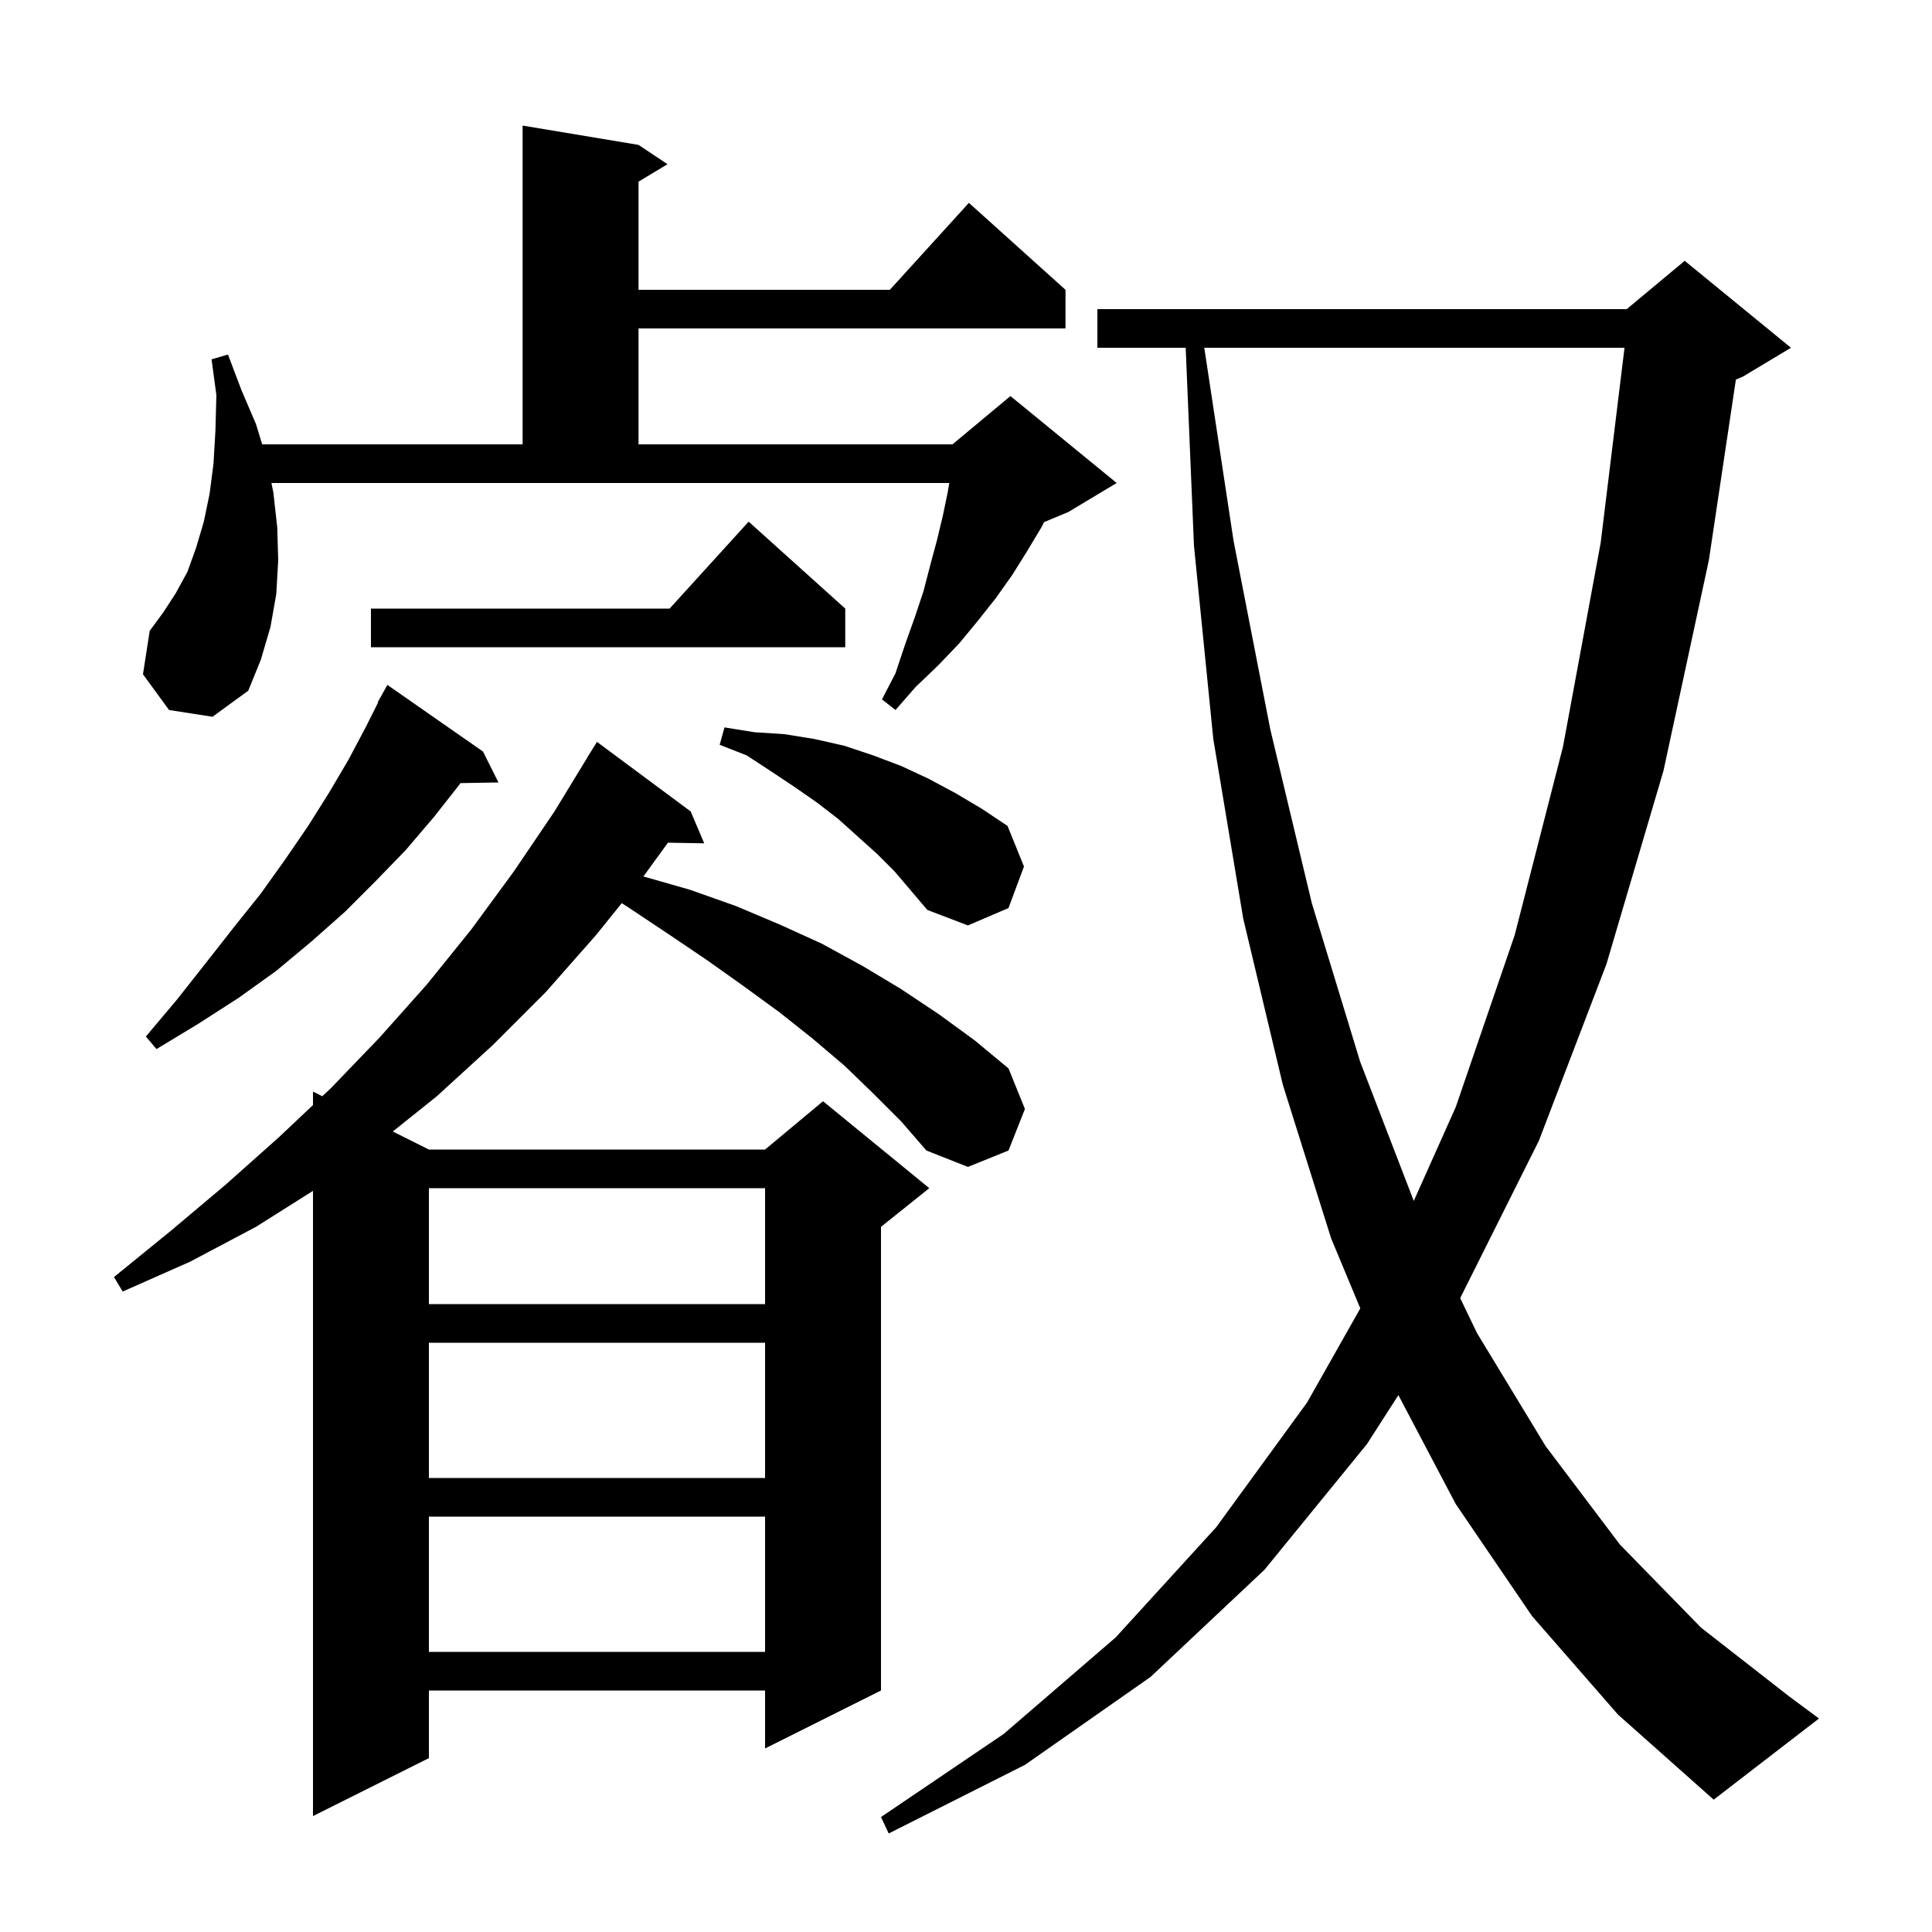 <svg xmlns="http://www.w3.org/2000/svg" xmlns:xlink="http://www.w3.org/1999/xlink" version="1.1" baseProfile="full" viewBox="0 0 200 200" width="200" height="200">
<g fill="black">
<path d="M 158.6 167.3 L 150.7 155.7 L 144.76 144.422 L 141.5 149.5 L 130.9 162.5 L 119.1 173.6 L 106.1 182.7 L 92.0 189.8 L 91.2 188.1 L 103.9 179.5 L 115.5 169.5 L 125.9 158.1 L 135.3 145.2 L 140.818 135.443 L 137.8 128.2 L 132.8 112.3 L 128.7 95.1 L 125.6 76.5 L 123.6 56.5 L 122.742 36.0 L 113.6 36.0 L 113.6 32.0 L 168.4 32.0 L 174.4 27.0 L 185.4 36.0 L 180.4 39.0 L 179.698 39.292 L 176.9 58.0 L 172.2 79.8 L 166.3 99.8 L 159.3 118.1 L 151.159 134.382 L 152.9 138.0 L 160.0 149.7 L 167.7 159.9 L 176.1 168.5 L 185.2 175.6 L 188.3 177.9 L 177.4 186.3 L 167.5 177.5 Z M 90.4 113.2 L 87.4 110.3 L 84.1 107.5 L 80.7 104.8 L 77.0 102.1 L 73.2 99.4 L 69.2 96.7 L 65.0 93.9 L 64.362 93.499 L 61.7 96.8 L 56.5 102.7 L 51.0 108.2 L 45.2 113.5 L 40.662 117.131 L 44.4 119.0 L 79.2 119.0 L 85.2 114.0 L 96.2 123.0 L 91.2 127.0 L 91.2 175.0 L 79.2 181.0 L 79.2 175.0 L 44.4 175.0 L 44.4 182.0 L 32.4 188.0 L 32.4 123.278 L 26.5 127.0 L 19.7 130.6 L 12.7 133.7 L 11.8 132.2 L 17.7 127.4 L 23.4 122.6 L 28.9 117.7 L 32.4 114.394 L 32.4 113.0 L 33.365 113.483 L 34.3 112.6 L 39.3 107.4 L 44.2 101.9 L 48.8 96.2 L 53.2 90.2 L 57.4 84.0 L 60.809 78.405 L 60.8 78.4 L 61.8 76.8 L 71.5 84.0 L 72.9 87.3 L 69.147 87.235 L 66.7 90.6 L 66.597 90.728 L 71.4 92.1 L 76.2 93.8 L 80.7 95.7 L 85.1 97.7 L 89.3 100.0 L 93.3 102.4 L 97.2 105.0 L 100.9 107.7 L 104.4 110.6 L 106.1 114.8 L 104.4 119.1 L 100.2 120.8 L 95.9 119.1 L 93.3 116.1 Z M 44.4 157.0 L 44.4 171.0 L 79.2 171.0 L 79.2 157.0 Z M 44.4 139.0 L 44.4 153.0 L 79.2 153.0 L 79.2 139.0 Z M 44.4 123.0 L 44.4 135.0 L 79.2 135.0 L 79.2 123.0 Z M 124.667 36.0 L 127.7 56.0 L 131.5 75.5 L 135.8 93.5 L 140.8 109.9 L 146.353 124.319 L 150.7 114.6 L 156.8 96.8 L 161.8 77.3 L 165.7 56.2 L 168.17 36.0 Z M 50.0 77.8 L 51.6 81.0 L 47.666 81.068 L 47.5 81.3 L 44.9 84.6 L 42.0 88.0 L 38.9 91.2 L 35.7 94.4 L 32.2 97.5 L 28.6 100.5 L 24.7 103.3 L 20.5 106.0 L 16.2 108.6 L 15.1 107.3 L 18.3 103.5 L 21.3 99.7 L 24.2 96.0 L 27.0 92.5 L 29.5 89.0 L 31.9 85.5 L 34.1 82.0 L 36.1 78.6 L 37.9 75.2 L 39.141 72.719 L 39.1 72.7 L 40.1 70.9 Z M 90.8 88.4 L 86.8 84.8 L 84.6 83.1 L 82.3 81.5 L 79.9 79.9 L 77.3 78.2 L 74.5 77.1 L 75.0 75.3 L 78.1 75.8 L 81.2 76.0 L 84.3 76.5 L 87.4 77.2 L 90.4 78.2 L 93.3 79.3 L 96.1 80.6 L 98.9 82.1 L 101.6 83.7 L 104.3 85.5 L 106.0 89.7 L 104.4 94.0 L 100.2 95.8 L 96.0 94.2 L 92.6 90.2 Z M 28.3 51.0 L 28.7 54.6 L 28.8 58.0 L 28.6 61.5 L 28.0 64.9 L 27.0 68.3 L 25.7 71.5 L 22.0 74.2 L 17.5 73.5 L 14.8 69.8 L 15.5 65.3 L 16.9 63.4 L 18.2 61.4 L 19.4 59.2 L 20.3 56.7 L 21.1 54.0 L 21.7 51.1 L 22.1 48.0 L 22.3 44.6 L 22.4 40.9 L 21.9 37.2 L 23.6 36.7 L 25.0 40.4 L 26.5 43.9 L 27.142 46.0 L 54.1 46.0 L 54.1 13.0 L 66.1 15.0 L 69.1 17.0 L 66.1 18.8 L 66.1 30.0 L 92.118 30.0 L 100.3 21.0 L 110.3 30.0 L 110.3 34.0 L 66.1 34.0 L 66.1 46.0 L 98.6 46.0 L 104.6 41.0 L 115.6 50.0 L 110.6 53.0 L 108.088 54.047 L 107.8 54.6 L 106.3 57.1 L 104.8 59.5 L 103.1 61.9 L 101.2 64.3 L 99.3 66.6 L 97.1 68.9 L 94.8 71.1 L 92.7 73.5 L 91.3 72.4 L 92.7 69.7 L 93.7 66.7 L 94.7 63.9 L 95.6 61.2 L 96.3 58.5 L 97.0 55.9 L 97.6 53.4 L 98.1 51.0 L 98.267 50.0 L 28.1 50.0 Z M 87.5 63.0 L 87.5 67.0 L 38.4 67.0 L 38.4 63.0 L 69.318 63.0 L 77.5 54.0 Z " />
</g>
</svg>
